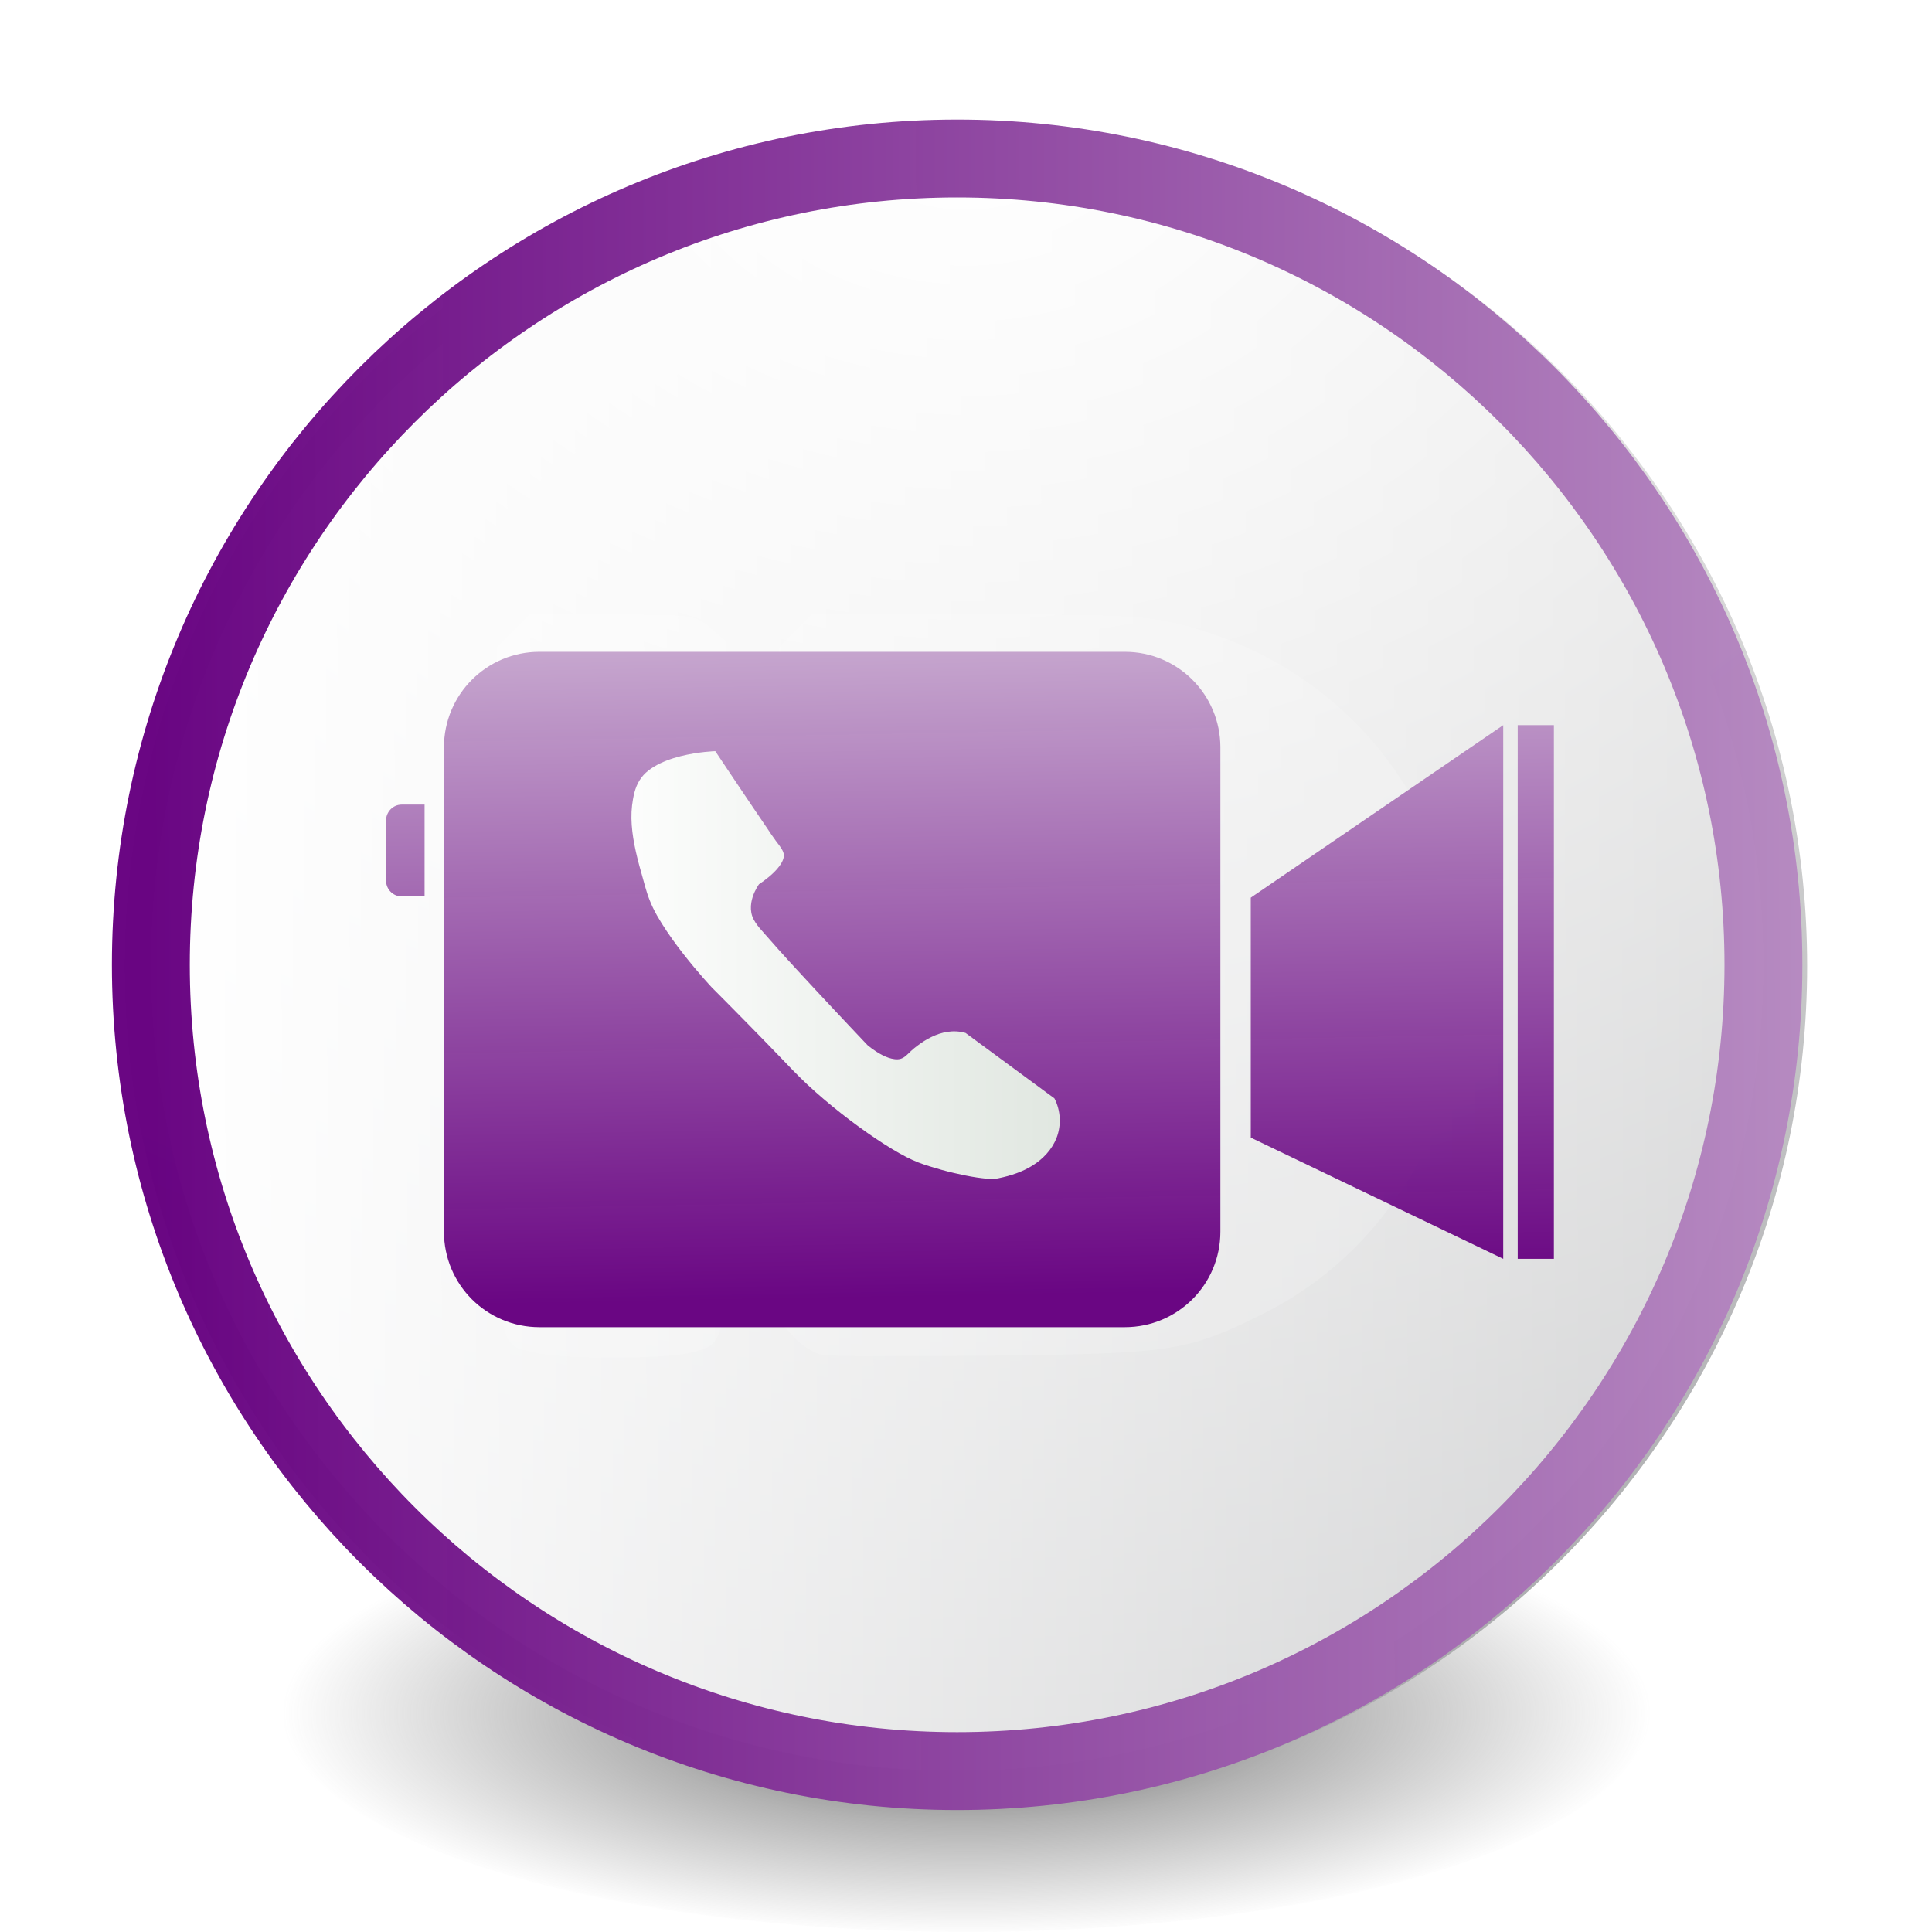 <?xml version="1.0" encoding="UTF-8" standalone="no"?>
<!-- Created with Inkscape (http://www.inkscape.org/) -->

<svg
   xmlns:dc="http://purl.org/dc/elements/1.1/"
   xmlns:cc="http://creativecommons.org/ns#"
   xmlns:rdf="http://www.w3.org/1999/02/22-rdf-syntax-ns#"
   xmlns:svg="http://www.w3.org/2000/svg"
   xmlns="http://www.w3.org/2000/svg"
   xmlns:xlink="http://www.w3.org/1999/xlink"
   xmlns:sodipodi="http://sodipodi.sourceforge.net/DTD/sodipodi-0.dtd"
   xmlns:inkscape="http://www.inkscape.org/namespaces/inkscape"
   id="svg4061"
   height="48"
   width="48"
   version="1.1"
   inkscape:version="0.92.2 (unknown)"
   sodipodi:docname="viber.svg">
  <sodipodi:namedview
     pagecolor="#ffffff"
     bordercolor="#666666"
     borderopacity="1"
     objecttolerance="10"
     gridtolerance="10"
     guidetolerance="10"
     inkscape:pageopacity="0"
     inkscape:pageshadow="2"
     inkscape:window-width="1868"
     inkscape:window-height="1550"
     id="namedview40"
     showgrid="false"
     inkscape:zoom="16"
     inkscape:cx="34.079012"
     inkscape:cy="17.337556"
     inkscape:window-x="692"
     inkscape:window-y="24"
     inkscape:window-maximized="0"
     inkscape:current-layer="svg4061" />
  <defs
     id="defs4063">
    <linearGradient
       id="linearGradient3026"
       y2="40.496"
       gradientUnits="userSpaceOnUse"
       x2="71.204"
       gradientTransform="matrix(1.617,0,0,1.617,-92.707,-21.06)"
       y1="15.369"
       x1="71.204"
       spreadMethod="pad">
      <stop
         id="stop4808-4"
         stop-color="#fff"
         offset="0" />
      <stop
         id="stop4810-0"
         stop-color="#fff"
         stop-opacity=".235"
         offset=".424" />
      <stop
         id="stop4812-8"
         stop-color="#fff"
         stop-opacity=".157"
         offset=".821" />
      <stop
         id="stop4814-0"
         stop-color="#fff"
         stop-opacity=".392"
         offset="1" />
    </linearGradient>
    <radialGradient
       id="radialGradient3029"
       fx="4.459"
       fy="8.509"
       gradientUnits="userSpaceOnUse"
       cy="8.626"
       cx="15.026"
       gradientTransform="matrix(-3.4973e-8 1.885 -1.776 -5.4723e-8 39.14 -7.993)"
       r="20">
      <stop
         id="stop4170"
         stop-color="#c24251"
         offset="0" />
      <stop
         id="stop4172"
         stop-color="#c24251"
         offset=".262" />
      <stop
         id="stop4174"
         stop-color="#a63643"
         offset=".661" />
      <stop
         id="stop4176"
         stop-color="#a63643"
         offset="1" />
    </radialGradient>
    <radialGradient
       id="radialGradient3032"
       gradientUnits="userSpaceOnUse"
       cy="3.99"
       cx="23.896"
       gradientTransform="matrix(0,2.945,-3.887,0,39.508,-67.697)"
       r="20.397">
      <stop
         id="stop3244-9-33-7-0-9"
         stop-color="#fff"
         offset="0" />
      <stop
         id="stop3246-3-5-0-8-5"
         stop-color="#ddd"
         offset=".262" />
      <stop
         id="stop3248-1-7-8-8-1"
         stop-color="#abacae"
         offset=".661" />
      <stop
         id="stop3250-9-3-0-5-1"
         stop-color="#89898b"
         offset="1" />
    </radialGradient>
    <radialGradient
       id="radialGradient3035"
       gradientUnits="userSpaceOnUse"
       cy="186.17"
       cx="99.157"
       gradientTransform="matrix(0.271,0,0,0.088,-2.855,26.187)"
       r="62.769">
      <stop
         id="stop3822-2-6-3"
         stop-color="#3d3d3d"
         offset="0" />
      <stop
         id="stop3864-8-7-7"
         stop-color="#686868"
         stop-opacity=".498"
         offset=".5" />
      <stop
         id="stop3824-1-2-5"
         stop-color="#686868"
         stop-opacity="0"
         offset="1" />
    </radialGradient>
    <linearGradient
       id="linearGradient4433"
       y2="25.611"
       gradientUnits="userSpaceOnUse"
       x2="23.078"
       gradientTransform="matrix(1 0 0 1.052 0 -.905)"
       y1="13.035"
       x1="22.759">
      <stop
         id="stop6305-1-0-2"
         stop-color="#fff"
         offset="0" />
      <stop
         id="stop6307-5-0-6"
         stop-color="#fff"
         stop-opacity="0"
         offset="1" />
    </linearGradient>
    <linearGradient
       id="linearGradient4829">
      <stop
         style="stop-color:#f4fbfc;stop-opacity:1;"
         offset="0"
         id="stop4831" />
      <stop
         style="stop-color:#d6d6d6;stop-opacity:1;"
         offset="1"
         id="stop4833" />
    </linearGradient>
    <linearGradient
       id="linearGradient4213"
       y2="37.305"
       gradientUnits="userSpaceOnUse"
       x2="21.435"
       y1="13.905"
       x1="21.512">
      <stop
         id="stop2240"
         stop-color="#fff"
         offset="0" />
      <stop
         id="stop2242"
         stop-color="#fff"
         stop-opacity="0"
         offset="1" />
    </linearGradient>
    <linearGradient
       inkscape:collect="always"
       xlink:href="#linearGradient4433"
       id="linearGradient4517"
       x1="3.5"
       y1="24"
       x2="77.183"
       y2="23.766"
       gradientUnits="userSpaceOnUse"
       gradientTransform="matrix(0.977,0,0,0.977,0.327,0.517)" />
    <clipPath
       id="_clipPath_ltNTM2iZCpgGk6RgYGkryhjBNkUPFT4b">
      <rect
         x="-26.917"
         y="-24.5"
         width="362.835"
         height="362.835"
         id="rect2"
         style="fill:#ffffff" />
    </clipPath>
    <filter
       id="vUqWaFGBu9FLhdbiltuhPIS5U3JgSbA4"
       x="-2"
       y="-2"
       width="4"
       height="4">
      <feOffset
         in="SourceAlpha"
         result="offOut"
         dx="0"
         dy="3"
         id="feOffset41" />
      <feGaussianBlur
         in="offOut"
         result="blurOut"
         stdDeviation="2.5"
         id="feGaussianBlur43" />
      <feComponentTransfer
         in="blurOut"
         result="opacOut"
         id="feComponentTransfer47">
        <feFuncA
           type="table"
           tableValues="0 0.5"
           id="feFuncA45" />
      </feComponentTransfer>
      <feBlend
         in="SourceGraphic"
         in2="opacOut"
         mode="normal"
         id="feBlend49" />
    </filter>
    <filter
       id="wNs4I2tC4uLRGmaW06YQxk4UXkOGkIgk"
       x="-2"
       y="-2"
       width="4"
       height="4">
      <feOffset
         in="SourceAlpha"
         result="offOut"
         dx="0"
         dy="4"
         id="feOffset14" />
      <feGaussianBlur
         in="offOut"
         result="blurOut"
         stdDeviation="2"
         id="feGaussianBlur16" />
      <feComponentTransfer
         in="blurOut"
         result="opacOut"
         id="feComponentTransfer20">
        <feFuncA
           type="table"
           tableValues="0 0.5"
           id="feFuncA18" />
      </feComponentTransfer>
      <feBlend
         in="SourceGraphic"
         in2="opacOut"
         mode="normal"
         id="feBlend22" />
    </filter>
    <filter
       id="filter1028"
       x="-2"
       y="-2"
       width="4"
       height="4">
      <feOffset
         in="SourceAlpha"
         result="offOut"
         dx="0"
         dy="4"
         id="feOffset1018" />
      <feGaussianBlur
         in="offOut"
         result="blurOut"
         stdDeviation="2"
         id="feGaussianBlur1020" />
      <feComponentTransfer
         in="blurOut"
         result="opacOut"
         id="feComponentTransfer1024">
        <feFuncA
           type="table"
           tableValues="0 0.5"
           id="feFuncA1022" />
      </feComponentTransfer>
      <feBlend
         in="SourceGraphic"
         in2="opacOut"
         mode="normal"
         id="feBlend1026" />
    </filter>
    <filter
       id="filter1048"
       x="-2"
       y="-2"
       width="4"
       height="4">
      <feOffset
         in="SourceAlpha"
         result="offOut"
         dx="0"
         dy="3"
         id="feOffset1038" />
      <feGaussianBlur
         in="offOut"
         result="blurOut"
         stdDeviation="2.5"
         id="feGaussianBlur1040" />
      <feComponentTransfer
         in="blurOut"
         result="opacOut"
         id="feComponentTransfer1044">
        <feFuncA
           type="table"
           tableValues="0 0.5"
           id="feFuncA1042" />
      </feComponentTransfer>
      <feBlend
         in="SourceGraphic"
         in2="opacOut"
         mode="normal"
         id="feBlend1046" />
    </filter>
    <filter
       id="filter5867"
       inkscape:label="Drop Shadow"
       style="color-interpolation-filters:sRGB">
      <feFlood
         id="feFlood5869"
         flood-opacity="0.5"
         flood-color="rgb(0,0,0)"
         result="flood" />
      <feComposite
         id="feComposite5871"
         in2="SourceGraphic"
         in="flood"
         operator="in"
         result="composite1" />
      <feGaussianBlur
         id="feGaussianBlur5873"
         stdDeviation="2"
         result="blur" />
      <feOffset
         id="feOffset5875"
         dx="4"
         dy="4"
         result="offset" />
      <feComposite
         id="feComposite5877"
         in2="offset"
         in="SourceGraphic"
         operator="over"
         result="composite2" />
    </filter>
    <inkscape:path-effect
       is_visible="true"
       id="path-effect3032"
       effect="spiro" />
    <linearGradient
       inkscape:collect="always"
       id="linearGradient3143">
      <stop
         style="stop-color:#37f07b;stop-opacity:1"
         offset="0"
         id="stop3145" />
      <stop
         style="stop-color:#15bd2e;stop-opacity:1"
         offset="1"
         id="stop3147" />
    </linearGradient>
    <filter
       id="filter5855"
       inkscape:label="Drop Shadow"
       style="color-interpolation-filters:sRGB">
      <feFlood
         id="feFlood5857"
         flood-opacity="0.5"
         flood-color="rgb(0,0,0)"
         result="flood" />
      <feComposite
         id="feComposite5859"
         in2="SourceGraphic"
         in="flood"
         operator="in"
         result="composite1" />
      <feGaussianBlur
         id="feGaussianBlur5861"
         stdDeviation="2"
         result="blur" />
      <feOffset
         id="feOffset5863"
         dx="4"
         dy="4"
         result="offset" />
      <feComposite
         id="feComposite5865"
         in2="offset"
         in="SourceGraphic"
         operator="over"
         result="composite2" />
    </filter>
    <linearGradient
       id="linearGradient3026-3"
       y2="40.496"
       gradientUnits="userSpaceOnUse"
       x2="71.204"
       gradientTransform="matrix(1.59,0,0,1.59,44.482,49.908)"
       y1="15.369"
       x1="71.204">
      <stop
         id="stop4808-4-6"
         stop-color="#fff"
         offset="0" />
      <stop
         id="stop4810-0-7"
         stop-color="#fff"
         stop-opacity=".235"
         offset=".424" />
      <stop
         id="stop4812-8-5"
         stop-color="#fff"
         stop-opacity=".157"
         offset=".821" />
      <stop
         id="stop4814-0-3"
         stop-color="#fff"
         stop-opacity=".392"
         offset="1" />
    </linearGradient>
    <linearGradient
       id="SVGID_13_"
       gradientUnits="userSpaceOnUse"
       x1="-539.211"
       y1="629.498"
       x2="-538.794"
       y2="629.498"
       gradientTransform="matrix(0,-406.194,-406.194,0,255799.86,-218840.14)">
      <stop
         offset="0"
         style="stop-color:#20B038"
         id="stop62" />
      <stop
         offset="1"
         style="stop-color:#60D66A"
         id="stop64" />
    </linearGradient>
    <radialGradient
       id="radialGradient3032-5"
       gradientUnits="userSpaceOnUse"
       cy="3.99"
       cx="23.896"
       gradientTransform="matrix(0,2.841,-3.75,0,174.239,5.754)"
       r="20.397">
      <stop
         id="stop3244-9-33-7-0-9-6"
         stop-color="#fff"
         offset="0" />
      <stop
         id="stop3246-3-5-0-8-5-2"
         stop-color="#ddd"
         offset=".262" />
      <stop
         id="stop3248-1-7-8-8-1-9"
         stop-color="#abacae"
         offset=".661" />
      <stop
         id="stop3250-9-3-0-5-1-1"
         stop-color="#89898b"
         offset="1" />
    </radialGradient>
    <radialGradient
       id="radialGradient3035-2"
       gradientUnits="userSpaceOnUse"
       cy="186.17"
       cx="99.157"
       gradientTransform="matrix(0.269,0,0,0.087,132.498,96.589)"
       r="62.769">
      <stop
         id="stop3822-2-6-3-7"
         stop-color="#3d3d3d"
         offset="0" />
      <stop
         id="stop3864-8-7-7-0"
         stop-color="#686868"
         stop-opacity=".498"
         offset=".5" />
      <stop
         id="stop3824-1-2-5-9"
         stop-color="#686868"
         stop-opacity="0"
         offset="1" />
    </radialGradient>
    <linearGradient
       inkscape:collect="always"
       xlink:href="#linearGradient4829"
       id="linearGradient3981"
       x1="3"
       y1="24"
       x2="45"
       y2="24"
       gradientUnits="userSpaceOnUse"
       gradientTransform="translate(7.955,1.945)" />
    <linearGradient
       inkscape:collect="always"
       xlink:href="#linearGradient3143"
       id="linearGradient3989"
       x1="3"
       y1="24"
       x2="45"
       y2="24"
       gradientUnits="userSpaceOnUse"
       gradientTransform="translate(7.955,1.945)" />
    <linearGradient
       inkscape:collect="always"
       xlink:href="#linearGradient4475-3"
       id="linearGradient4014"
       x1="3.102"
       y1="24"
       x2="90.153"
       y2="22.762"
       gradientUnits="userSpaceOnUse" />
    <linearGradient
       inkscape:collect="always"
       xlink:href="#linearGradient4475-3"
       id="linearGradient5888"
       gradientUnits="userSpaceOnUse"
       x1="419.295"
       y1="771.263"
       x2="410.603"
       y2="287.792"
       gradientTransform="translate(4.895,880.08)" />
    <filter
       id="filter5855-8"
       inkscape:label="Drop Shadow"
       style="color-interpolation-filters:sRGB">
      <feFlood
         id="feFlood5857-7"
         flood-opacity="0.5"
         flood-color="rgb(0,0,0)"
         result="flood" />
      <feComposite
         id="feComposite5859-9"
         in2="SourceGraphic"
         in="flood"
         operator="in"
         result="composite1" />
      <feGaussianBlur
         id="feGaussianBlur5861-2"
         stdDeviation="2"
         result="blur" />
      <feOffset
         id="feOffset5863-0"
         dx="4"
         dy="4"
         result="offset" />
      <feComposite
         id="feComposite5865-2"
         in2="offset"
         in="SourceGraphic"
         operator="over"
         result="composite2" />
    </filter>
    <linearGradient
       inkscape:collect="always"
       xlink:href="#linearGradient3199"
       id="linearGradient3894"
       x1="548.676"
       y1="1689.588"
       x2="852.74"
       y2="1689.588"
       gradientUnits="userSpaceOnUse" />
    <linearGradient
       inkscape:collect="always"
       id="linearGradient3199">
      <stop
         style="stop-color:#ffffff;stop-opacity:1"
         offset="0"
         id="stop3201" />
      <stop
         style="stop-color:#dee5de;stop-opacity:1"
         offset="1"
         id="stop3203" />
    </linearGradient>
    <filter
       id="filter5867-3"
       inkscape:label="Drop Shadow"
       style="color-interpolation-filters:sRGB">
      <feFlood
         id="feFlood5869-7"
         flood-opacity="0.5"
         flood-color="rgb(0,0,0)"
         result="flood" />
      <feComposite
         id="feComposite5871-5"
         in2="SourceGraphic"
         in="flood"
         operator="in"
         result="composite1" />
      <feGaussianBlur
         id="feGaussianBlur5873-9"
         stdDeviation="2"
         result="blur" />
      <feOffset
         id="feOffset5875-2"
         dx="4"
         dy="4"
         result="offset" />
      <feComposite
         id="feComposite5877-2"
         in2="offset"
         in="SourceGraphic"
         operator="over"
         result="composite2" />
    </filter>
    <inkscape:path-effect
       is_visible="true"
       id="path-effect3032-8"
       effect="spiro" />
    <linearGradient
       inkscape:collect="always"
       xlink:href="#linearGradient4475"
       id="linearGradient4477"
       x1="23.229"
       y1="42.305"
       x2="23.653"
       y2="-27.458"
       gradientUnits="userSpaceOnUse"
       gradientTransform="matrix(1.024,0,0,1.024,3.345,-54.353)" />
    <linearGradient
       inkscape:collect="always"
       id="linearGradient4475">
      <stop
         style="stop-color:#660080;stop-opacity:1;"
         offset="0"
         id="stop4471" />
      <stop
         style="stop-color:#660080;stop-opacity:0;"
         offset="1"
         id="stop4473" />
    </linearGradient>
    <linearGradient
       inkscape:collect="always"
       id="linearGradient4475-3">
      <stop
         style="stop-color:#660080;stop-opacity:0.976"
         offset="0"
         id="stop4471-7" />
      <stop
         style="stop-color:#f2f2f2;stop-opacity:1"
         offset="1"
         id="stop4473-5" />
    </linearGradient>
    <linearGradient
       inkscape:collect="always"
       xlink:href="#linearGradient4475-3"
       id="linearGradient4131"
       gradientUnits="userSpaceOnUse"
       x1="3.102"
       y1="24"
       x2="78.215"
       y2="23.762"
       gradientTransform="matrix(0.959,0,0,0.959,0.774,0.964)" />
  </defs>
  <path
     style="fill:url(#radialGradient3035)"
     inkscape:connector-curvature="0"
     d="m 41,42.5 a 17,5.5 0 0 1 -34,0 17,5.5 0 1 1 34,0 z"
     id="path3818-0-5" />
  <path
     inkscape:connector-curvature="0"
     d="m 24,3.102 c -11.531,0 -20.898,9.367 -20.898,20.898 0,11.531 9.367,20.898 20.898,20.898 11.531,0 20.898,-9.367 20.898,-20.898 C 44.898,12.469 35.531,3.102 24,3.102 Z"
     style="color:#000000;fill:url(#radialGradient3032);stroke-width:1.019"
     id="path2555-7-2" />
  <path
     inkscape:connector-curvature="0"
     d="m 23.78,3.938 c -11.053,0 -20.032,8.979 -20.032,20.032 0,11.053 8.979,20.032 20.032,20.032 11.053,0 20.032,-8.979 20.032,-20.032 0,-11.053 -8.979,-20.032 -20.032,-20.032 z"
     style="color:#000000;fill:url(#linearGradient4517);fill-opacity:1;stroke:url(#linearGradient4131);stroke-width:1.935;stroke-miterlimit:4;stroke-dasharray:none"
     id="path2555-7-65" />
  <g
     style="fill:none;stroke:#000000;stroke-linecap:round;stroke-linejoin:round"
     transform="matrix(1,0,0,1,-1.002,-0.005)"
     id="g4317" />
  <path
     id="path4386"
     d="m 13.14,15.269 -0.4,0.411 -0.404,0.407 v 8.396 c 0,9.381 -0.052,8.879 0.967,9.123 0.701,0.168 3.283,0.165 3.881,-0.004 0.97,-0.274 0.94,0.039 0.898,-9.316 l -0.039,-8.345 -0.387,-0.337 c -0.371,-0.324 -0.464,-0.337 -2.45,-0.337 h -2.067 z m 7.015,0 -0.404,0.411 -0.404,0.416 0.034,8.396 0.039,8.396 0.327,0.354 c 0.18,0.194 0.489,0.384 0.688,0.42 0.199,0.036 2.125,0.042 4.281,0.018 4.397,-0.05 4.812,-0.112 6.671,-1.041 4.053,-2.025 5.967,-6.93 4.41,-11.298 -1.029,-2.885 -3.369,-5.021 -6.353,-5.797 -0.937,-0.244 -1.532,-0.276 -5.175,-0.276 h -4.113 z"
     inkscape:connector-curvature="0"
     style="opacity:0.15;fill:#ffffff;stroke-width:0.923" />
  <g
     id="g3880"
     transform="translate(0.14,-0.263)">
    <path
       transform="matrix(0.049,0,0,0.049,2.75,-48.631)"
       inkscape:connector-curvature="0"
       style="color:#000000;display:inline;overflow:visible;visibility:visible;fill:url(#linearGradient5888);fill-opacity:1;fill-rule:nonzero;stroke:none;stroke-width:6.2;marker:none;filter:url(#filter5855-8);enable-background:accumulate"
       d="m 210.582,1324.33 c -26.862,0 -48.469,21.638 -48.469,48.5 v 245.469 c 0,26.862 21.607,48.469 48.469,48.469 h 296.719 c 26.862,0 48.5,-21.607 48.5,-48.469 v -245.469 c 0,-26.862 -21.638,-48.5 -48.5,-48.5 z m 488.625,37.188 -128,87.469 v 15.188 15.188 15.25 15.188 15.219 15.188 15.25 15.188 l 128,61.469 z m 7.344,0 v 270.594 h 18.344 v -15.031 -39 -39.062 -39.031 -39.031 -39.031 -39.062 -9.75 -9.75 -1.844 z m -565.844,40.281 c -4.423,0 -7.969,3.663 -7.969,8.188 v 30.219 c 0,4.525 3.545,8.156 7.969,8.156 h 1.594 6.781 3.219 v -8.156 -30.219 -8.188 h -3.219 -6.781 z"
       id="rect3019" />
  </g>
  <path
     sodipodi:nodetypes="cssssssssssssssscssssssssssssssscsssssssssssssssccacssssssssssssssssssssssscssssssssssssssssssssssscc"
     inkscape:connector-curvature="0"
     inkscape:original-d="m 623.62916,1563.0484 c 0,0 0.5176,0.7763 1.43551,2.1512 0.91792,1.3748 2.23615,3.3481 3.83745,5.742 1.60129,2.3939 3.48564,5.2082 5.53578,8.2653 2.05015,3.057 4.26609,6.3566 6.53055,9.721 2.26445,3.3643 4.57744,6.7933 6.82168,10.1092 2.24424,3.3158 4.41974,6.5184 6.40923,9.4298 1.98949,2.9115 3.79297,5.5318 5.29317,7.683 1.50021,2.1513 2.69713,3.8334 3.47353,4.8686 0.77638,1.0352 1.14839,2.135 1.20501,3.2673 0.0566,1.1322 -0.20216,2.2968 -0.68743,3.4614 -0.48524,1.1645 -1.19693,2.3291 -2.0461,3.4614 -0.84917,1.1322 -1.83583,2.2321 -2.87101,3.2673 -1.03518,1.0351 -2.11888,2.0056 -3.16216,2.879 -1.04327,0.8735 -2.0461,1.6499 -2.91953,2.2968 -0.87343,0.647 -1.61747,1.1646 -2.14315,1.5205 -0.52568,0.3558 -0.833,0.5499 -0.833,0.5499 0,0 -0.14559,0.1941 -0.38618,0.554 -0.24058,0.3597 -0.57623,0.8855 -0.95633,1.5487 -0.3801,0.6632 -0.80469,1.4638 -1.22321,2.3737 -0.41852,0.9098 -0.83098,1.9288 -1.18682,3.0287 -0.35586,1.0998 -0.65507,2.2806 -0.84716,3.5139 -0.19207,1.2333 -0.27698,2.5192 -0.20421,3.8294 0.0728,1.3101 0.30329,2.6445 0.74201,3.9749 0.43874,1.3304 1.08573,2.6567 1.99151,3.9507 0.90578,1.294 2.62031,3.3967 4.92723,6.0857 2.30691,2.689 5.20623,5.9644 8.48161,9.6037 3.27539,3.6394 6.92682,7.6426 10.73799,11.7874 3.81117,4.1447 7.78205,8.431 11.69633,12.6364 3.91428,4.2055 7.77195,8.33 11.35667,12.1513 3.58471,3.8213 6.89648,7.3393 9.71897,10.3316 2.82248,2.9924 5.15568,5.459 6.78326,7.1775 1.62758,1.7186 2.54953,2.6891 2.54953,2.6891 0,0 0.24262,0.2103 0.68137,0.5641 0.43873,0.354 1.07359,0.8512 1.85807,1.4254 0.78447,0.5742 1.71856,1.2252 2.75576,1.8864 1.03721,0.6611 2.17752,1.3323 3.37446,1.947 1.19692,0.6147 2.45046,1.1726 3.71411,1.6073 1.26365,0.4347 2.53741,0.7462 3.77477,0.8675 1.23736,0.1213 2.43834,0.053 3.55641,-0.273 1.11808,-0.3256 2.15326,-0.9078 3.05905,-1.8136 0.90577,-0.9057 1.90862,-1.8601 2.99839,-2.8285 1.08977,-0.9685 2.26648,-1.9511 3.52003,-2.9135 1.25353,-0.9625 2.5839,-1.9046 3.98099,-2.7922 1.3971,-0.8875 2.8609,-1.7206 4.38133,-2.4646 1.52042,-0.744 3.09745,-1.3991 4.72098,-1.9308 1.62355,-0.5318 3.29357,-0.9402 5,-1.1909 1.70644,-0.2506 3.44927,-0.3436 5.21837,-0.2445 1.7691,0.099 3.5645,0.3904 5.37607,0.9077 l 52.58412,38.7189 c 6.6965,11.9608 4.67314,16.3762 1.24546,23.392 -6.0929,12.4711 -21.35769,18.1893 -34.16098,23.8093 -0.64698,0.2589 -1.61747,0.4044 -2.85281,0.4488 -1.23535,0.045 -2.73554,-0.013 -4.44198,-0.1577 -1.70643,-0.1456 -3.61909,-0.3804 -5.67934,-0.6916 -2.06025,-0.3114 -4.26811,-0.6995 -6.56491,-1.1523 -2.29681,-0.453 -4.68258,-0.9706 -7.09868,-1.5407 -2.41609,-0.5701 -4.86252,-1.1929 -7.28064,-1.856 -2.41811,-0.6632 -4.80793,-1.3668 -7.1108,-2.0987 -2.30287,-0.7319 -4.51881,-1.4921 -6.58917,-2.2685 -2.07037,-0.7764 -4.44805,-1.8601 -7.06633,-3.2066 -2.61828,-1.3466 -5.47716,-2.956 -8.50992,-4.7838 -3.03276,-1.8277 -6.23939,-3.8737 -9.55319,-6.0938 -3.31379,-2.2199 -6.73474,-4.6138 -10.19613,-7.137 -3.46138,-2.5233 -6.9632,-5.176 -10.43874,-7.9135 -3.47554,-2.7376 -6.9248,-5.5601 -10.28105,-8.423 -3.35625,-2.8629 -6.61949,-5.7663 -9.72302,-8.6656 -3.10352,-2.8994 -6.04732,-5.7946 -8.76467,-8.6414 -2.71735,-2.8467 -5.4994,-5.742 -8.28752,-8.6292 -2.78811,-2.8872 -5.5823,-5.7662 -8.32391,-8.5807 -2.74162,-2.8144 -5.43066,-5.5641 -8.0085,-8.1924 -2.57785,-2.6284 -5.04449,-5.1355 -7.3413,-7.4647 -2.2968,-2.3291 -4.42378,-4.4804 -6.32228,-6.3971 -1.8985,-1.9167 -3.56854,-3.5989 -4.95147,-4.9899 -1.38295,-1.3911 -2.47878,-2.4909 -3.22888,-3.243 -0.7501,-0.7522 -1.15447,-1.1565 -1.15447,-1.1565 0,0 -0.50141,-0.5338 -1.39103,-1.5103 -0.88961,-0.9766 -2.16741,-2.3959 -3.72017,-4.1671 -1.55277,-1.7711 -3.38052,-3.894 -5.37001,-6.2778 -1.98949,-2.3837 -4.14072,-5.0283 -6.34049,-7.8427 -2.19975,-2.8143 -4.44804,-5.7986 -6.63163,-8.8617 -2.18358,-3.0631 -4.30246,-6.205 -6.24343,-9.3348 -1.94096,-3.1298 -3.70401,-6.2475 -5.17591,-9.262 -1.4719,-3.0146 -2.65265,-5.9261 -3.42903,-8.6434 -0.77639,-2.7173 -1.56895,-5.4347 -2.34736,-8.148 -0.77841,-2.7133 -1.54266,-5.4226 -2.26243,-8.1238 -0.71978,-2.7011 -1.39507,-5.3942 -1.99556,-8.0752 -0.60049,-2.6809 -1.12616,-5.3498 -1.54671,-8.0024 -0.42053,-2.6527 -0.73594,-5.2891 -0.91589,-7.9054 -0.17995,-2.6162 -0.22441,-5.2123 -0.10309,-7.7841 0.12132,-2.5718 0.4084,-5.1193 0.89163,-7.6385 0.48322,-2.5192 1.16255,-5.0101 2.06833,-7.4687 0.90579,-2.4585 2.31299,-4.6259 4.0821,-6.5366 1.76911,-1.9106 3.90013,-3.5645 6.25354,-4.9959 2.35342,-1.4315 4.92924,-2.6405 7.58796,-3.6616 2.65871,-1.021 5.40034,-1.854 8.08533,-2.5333 2.685,-0.6794 5.31339,-1.205 7.74566,-1.6114 2.43228,-0.4066 4.66842,-0.6935 6.56896,-0.8957 1.90052,-0.2024 3.46543,-0.3194 4.5552,-0.386 1.08976,-0.067 1.70441,-0.083 1.70441,-0.083 z"
     inkscape:path-effect="#path-effect3032-8"
     id="path3030"
     d="m 623.629,1563.048 c 0.478,0.717 0.957,1.434 1.436,2.151 1.278,1.915 2.558,3.829 3.837,5.742 1.844,2.756 3.688,5.512 5.536,8.265 2.175,3.242 4.353,6.481 6.531,9.721 2.267,3.374 4.534,6.749 6.822,10.109 2.139,3.142 4.297,6.27 6.409,9.43 1.729,2.586 3.428,5.194 5.293,7.683 1.196,1.597 2.463,3.149 3.474,4.869 0.593,1.009 1.103,2.101 1.205,3.267 0.104,1.184 -0.22,2.369 -0.687,3.461 -0.529,1.235 -1.242,2.385 -2.046,3.461 -0.869,1.162 -1.844,2.242 -2.871,3.267 -1.009,1.008 -2.069,1.964 -3.162,2.879 -0.95,0.795 -1.925,1.559 -2.92,2.297 -0.704,0.522 -1.417,1.031 -2.143,1.52 -0.276,0.186 -0.554,0.369 -0.833,0.55 -0.132,0.182 -0.261,0.367 -0.386,0.554 -0.339,0.503 -0.655,1.022 -0.956,1.549 -0.442,0.773 -0.851,1.565 -1.223,2.374 -0.454,0.986 -0.853,1.996 -1.187,3.029 -0.371,1.147 -0.662,2.322 -0.847,3.514 -0.196,1.265 -0.273,2.551 -0.204,3.829 0.073,1.35 0.308,2.694 0.742,3.975 0.474,1.401 1.18,2.714 1.992,3.951 1.433,2.184 3.191,4.134 4.927,6.086 2.839,3.191 5.64,6.415 8.482,9.604 3.536,3.968 7.135,7.88 10.738,11.787 3.891,4.219 7.787,8.434 11.696,12.636 3.776,4.059 7.563,8.108 11.357,12.151 3.235,3.448 6.475,6.892 9.719,10.332 2.259,2.395 4.519,4.788 6.783,7.178 0.849,0.897 1.699,1.793 2.55,2.689 0.225,0.191 0.452,0.379 0.681,0.564 0.607,0.491 1.228,0.965 1.858,1.425 0.899,0.657 1.817,1.288 2.756,1.886 1.095,0.698 2.219,1.353 3.374,1.947 1.201,0.617 2.437,1.17 3.714,1.607 1.224,0.419 2.488,0.733 3.775,0.868 1.191,0.125 2.416,0.093 3.556,-0.273 1.136,-0.364 2.146,-1.046 3.059,-1.814 1.052,-0.885 1.994,-1.891 2.998,-2.829 1.114,-1.04 2.305,-1.994 3.52,-2.913 1.293,-0.979 2.614,-1.92 3.981,-2.792 1.413,-0.902 2.875,-1.728 4.381,-2.465 1.529,-0.747 3.104,-1.401 4.721,-1.931 1.63,-0.534 3.303,-0.942 5,-1.191 1.726,-0.253 3.477,-0.342 5.218,-0.244 1.818,0.102 3.625,0.407 5.376,0.908 l 52.584,38.719 c 3.713,7.142 4.179,15.896 1.245,23.392 -2.639,6.743 -7.839,12.295 -13.953,16.175 -6.114,3.879 -13.114,6.182 -20.208,7.635 -0.944,0.193 -1.893,0.372 -2.853,0.449 -1.479,0.118 -2.966,-0.01 -4.442,-0.158 -1.898,-0.19 -3.792,-0.414 -5.679,-0.692 -2.198,-0.324 -4.385,-0.72 -6.565,-1.152 -2.375,-0.471 -4.742,-0.986 -7.099,-1.541 -2.438,-0.574 -4.866,-1.191 -7.281,-1.856 -2.383,-0.656 -4.753,-1.359 -7.111,-2.099 -2.217,-0.695 -4.425,-1.423 -6.589,-2.268 -2.41,-0.942 -4.762,-2.03 -7.066,-3.207 -2.899,-1.48 -5.724,-3.101 -8.51,-4.784 -3.233,-1.954 -6.414,-3.992 -9.553,-6.094 -3.447,-2.308 -6.844,-4.693 -10.196,-7.137 -3.529,-2.572 -7.009,-5.211 -10.439,-7.913 -3.48,-2.742 -6.908,-5.55 -10.281,-8.423 -3.306,-2.815 -6.559,-5.693 -9.723,-8.666 -2.99,-2.809 -5.9,-5.704 -8.765,-8.641 -2.784,-2.856 -5.525,-5.753 -8.288,-8.629 -2.76,-2.874 -5.541,-5.728 -8.324,-8.581 -2.667,-2.733 -5.335,-5.466 -8.008,-8.192 -2.443,-2.492 -4.891,-4.979 -7.341,-7.465 -2.105,-2.135 -4.211,-4.268 -6.322,-6.397 -1.65,-1.664 -3.303,-3.325 -4.951,-4.99 -1.073,-1.084 -2.144,-2.17 -3.229,-3.243 -0.387,-0.383 -0.776,-0.764 -1.154,-1.157 -0.475,-0.493 -0.933,-1.001 -1.391,-1.51 -1.245,-1.384 -2.49,-2.769 -3.72,-4.167 -1.819,-2.067 -3.607,-4.162 -5.37,-6.278 -2.153,-2.582 -4.269,-5.195 -6.34,-7.843 -2.273,-2.906 -4.492,-5.856 -6.632,-8.862 -2.171,-3.05 -4.261,-6.159 -6.243,-9.335 -1.873,-3.002 -3.652,-6.068 -5.176,-9.262 -1.336,-2.8 -2.472,-5.693 -3.429,-8.643 -0.872,-2.689 -1.593,-5.424 -2.347,-8.148 -0.75,-2.709 -1.532,-5.409 -2.262,-8.124 -0.721,-2.678 -1.391,-5.369 -1.996,-8.075 -0.592,-2.652 -1.121,-5.319 -1.547,-8.002 -0.415,-2.621 -0.732,-5.258 -0.916,-7.905 -0.18,-2.59 -0.233,-5.191 -0.103,-7.784 0.128,-2.562 0.435,-5.114 0.892,-7.638 0.46,-2.547 1.077,-5.078 2.068,-7.469 0.989,-2.384 2.353,-4.62 4.082,-6.537 1.794,-1.988 3.961,-3.612 6.254,-4.996 2.408,-1.453 4.964,-2.652 7.588,-3.662 2.637,-1.015 5.345,-1.841 8.085,-2.533 2.557,-0.646 5.144,-1.177 7.746,-1.611 2.18,-0.364 4.371,-0.66 6.569,-0.896 1.515,-0.162 3.034,-0.296 4.555,-0.386 0.568,-0.034 1.136,-0.061 1.704,-0.083 z"
     style="fill:url(#linearGradient3894);fill-opacity:1;stroke:none;filter:url(#filter5867-3)"
     transform="matrix(0.042,0,0,0.042,-8.589,-47.153)" />
</svg>
